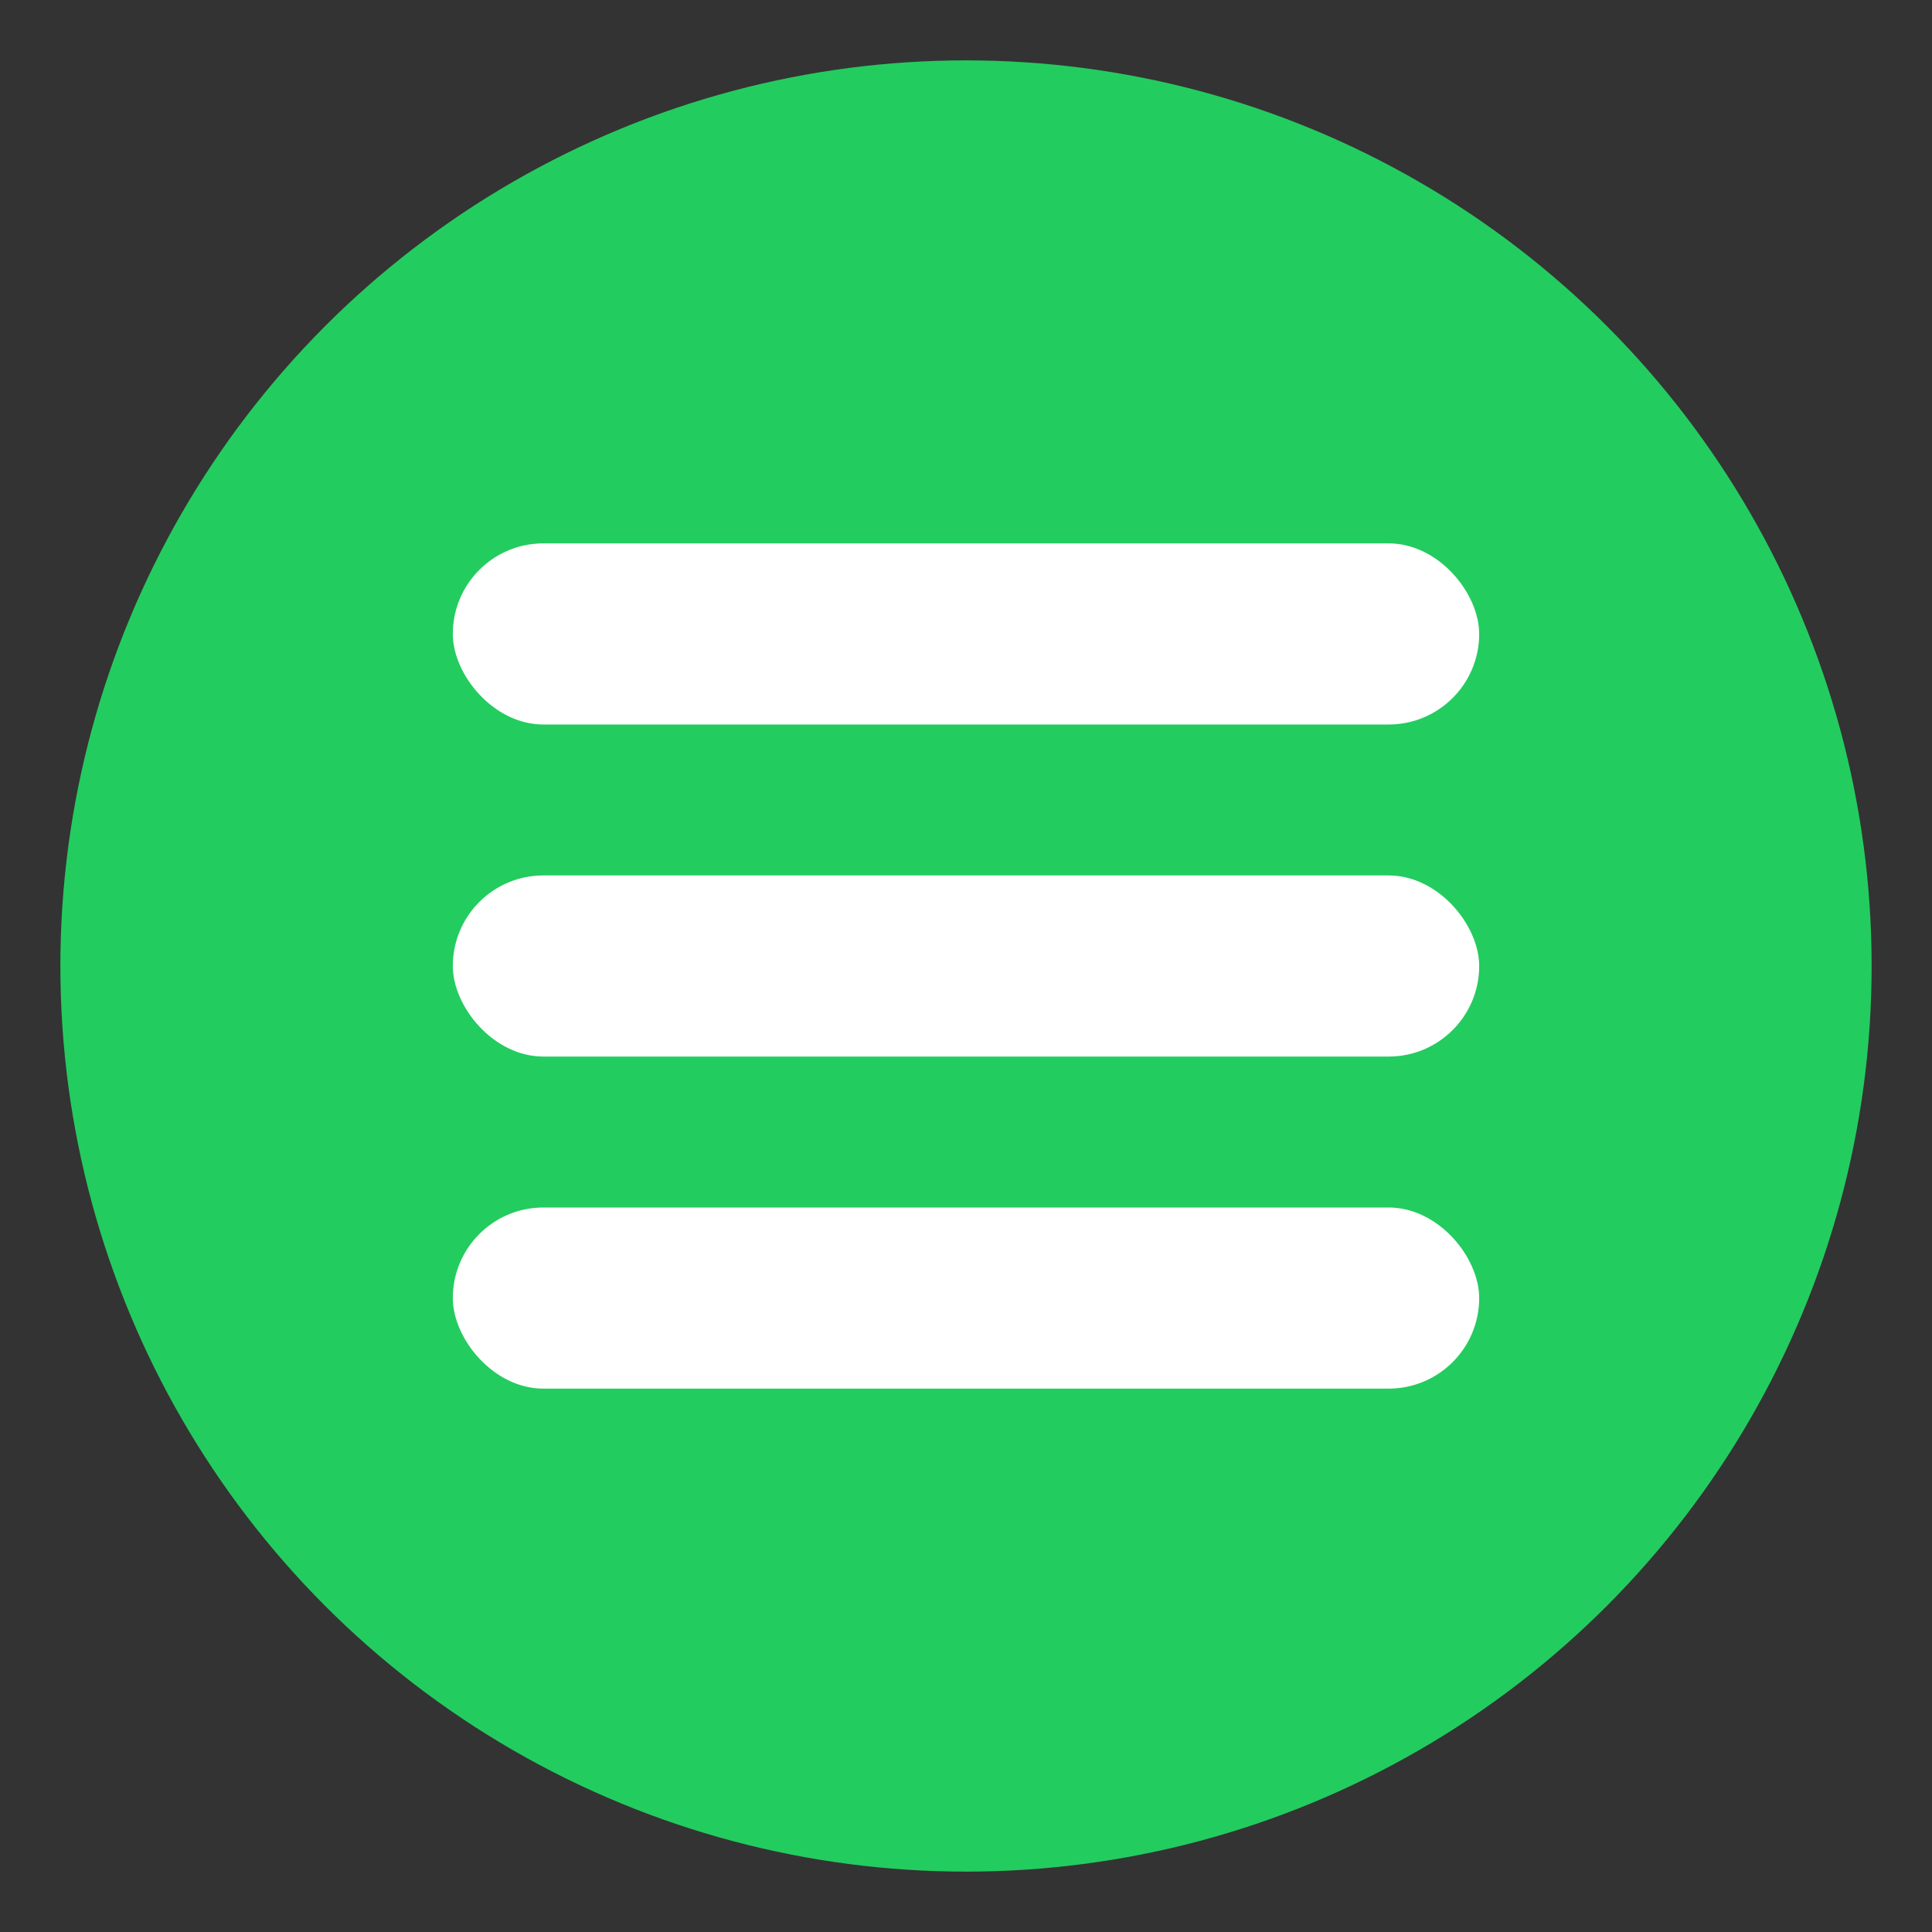 <svg id="Layer_1" data-name="Layer 1" xmlns="http://www.w3.org/2000/svg" viewBox="0 0 64 64"><rect x="0" y="0" width="64" height="64" fill="#333333" stroke="none"/><defs><style>.cls-1{fill:#23cc5f;}.cls-2{fill:#fff;}</style></defs><circle class="cls-1" cx="32" cy="32" r="30"/><rect class="cls-2" x="15" y="29" width="34" height="6" rx="3"/><rect class="cls-2" x="15" y="18" width="34" height="6" rx="3"/><rect class="cls-2" x="15" y="40" width="34" height="6" rx="3"/></svg>